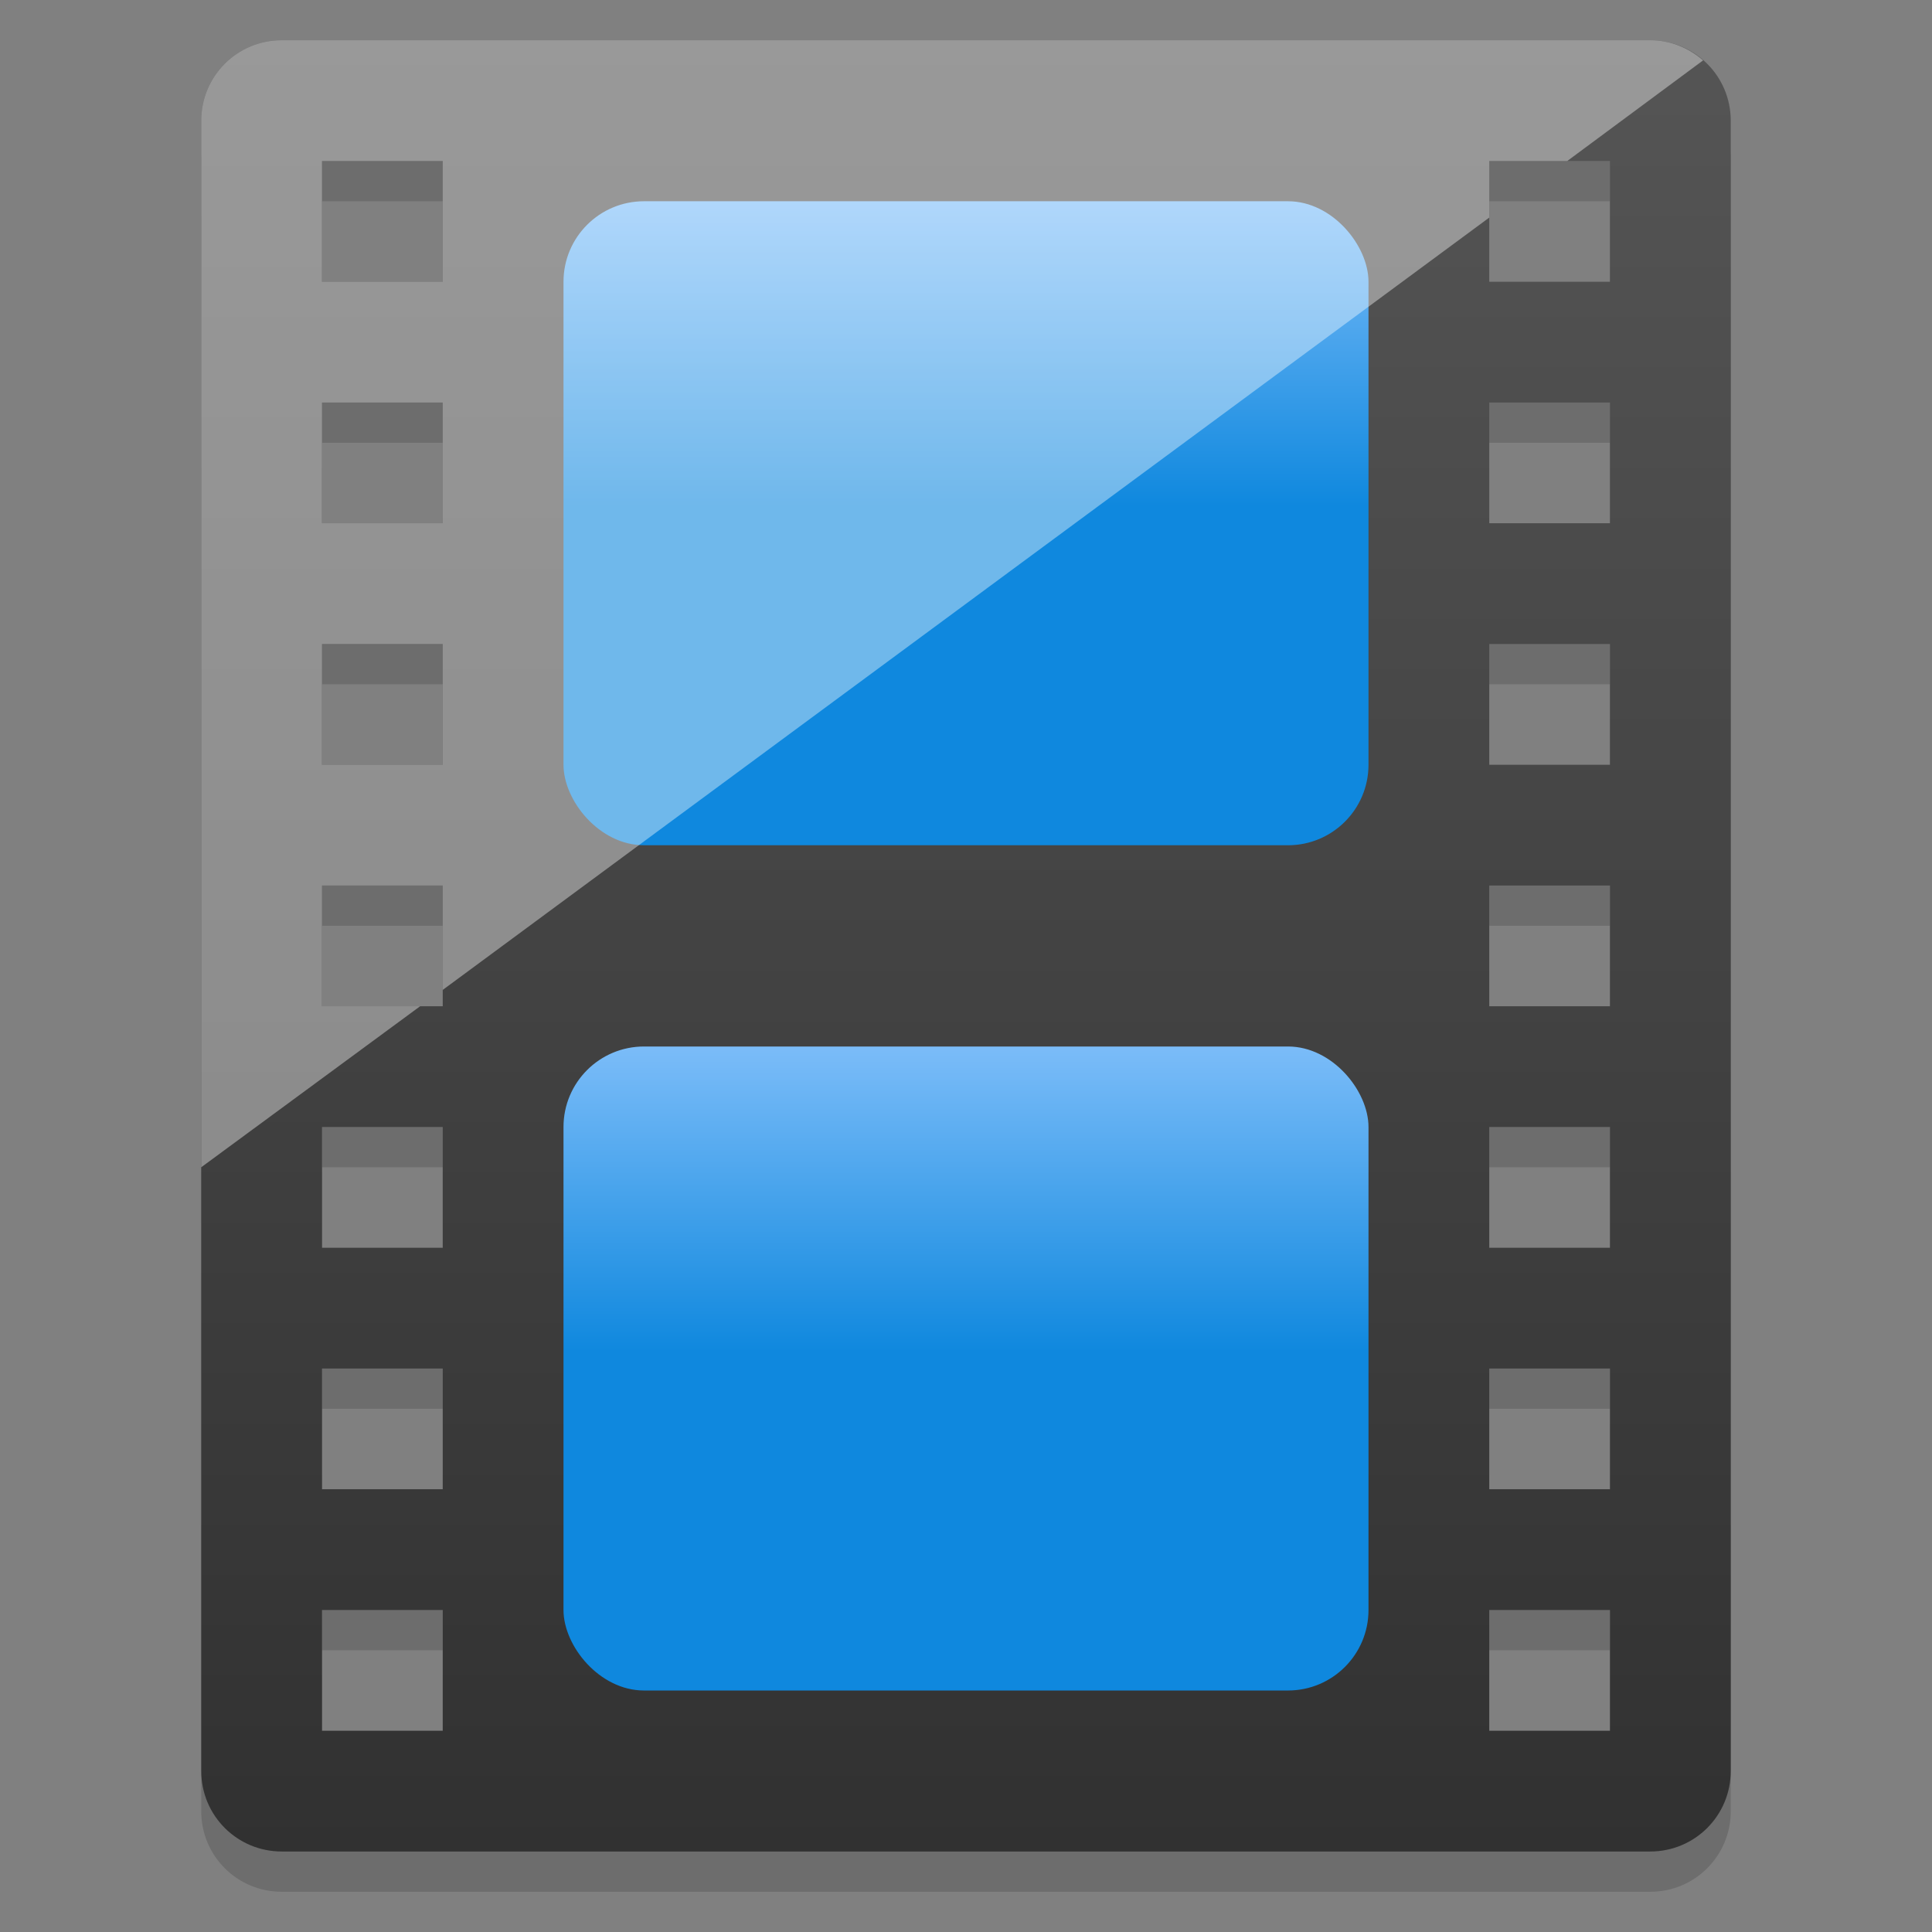 <?xml version="1.0" encoding="UTF-8" standalone="no"?>
<!-- Created with Inkscape (http://www.inkscape.org/) -->

<svg
   xmlns:dc="http://purl.org/dc/elements/1.1/"
   xmlns:cc="http://creativecommons.org/ns#"
   xmlns:rdf="http://www.w3.org/1999/02/22-rdf-syntax-ns#"
   xmlns:svg="http://www.w3.org/2000/svg"
   xmlns="http://www.w3.org/2000/svg"
   xmlns:xlink="http://www.w3.org/1999/xlink"
   xmlns:sodipodi="http://sodipodi.sourceforge.net/DTD/sodipodi-0.dtd"
   xmlns:inkscape="http://www.inkscape.org/namespaces/inkscape"
   width="48"
   height="48"
   id="svg2"
   version="1.1"
   inkscape:version="0.48.5 r10040"
   sodipodi:docname="video.svg">
  <rect width="100%" height="100%" fill="#808080" stroke="none"/>
  <defs
     id="defs4">
    <linearGradient
       id="linearGradient3929">
      <stop
         style="stop-color:#313131;stop-opacity:1;"
         offset="0"
         id="stop3931" />
      <stop
         style="stop-color:#555555;stop-opacity:1;"
         offset="1"
         id="stop3933" />
    </linearGradient>
    <linearGradient
       id="linearGradient3757">
      <stop
         style="stop-color:#0f88de;stop-opacity:1;"
         offset="0"
         id="stop3759" />
      <stop
         style="stop-color:#81bffa;stop-opacity:1;"
         offset="1"
         id="stop3761" />
    </linearGradient>
    <linearGradient
       inkscape:collect="always"
       xlink:href="#linearGradient3757"
       id="linearGradient3763"
       x1="23"
       y1="1046.362"
       x2="23"
       y2="1038.362"
       gradientUnits="userSpaceOnUse"
       gradientTransform="translate(1.261,-8.423)" />
    <linearGradient
       inkscape:collect="always"
       xlink:href="#linearGradient3757"
       id="linearGradient3769"
       gradientUnits="userSpaceOnUse"
       gradientTransform="translate(1.261,-29.423)"
       x1="23"
       y1="1046.362"
       x2="23"
       y2="1038.362" />
    <linearGradient
       inkscape:collect="always"
       xlink:href="#linearGradient3929"
       id="linearGradient3935"
       x1="27"
       y1="47"
       x2="27"
       y2="2"
       gradientUnits="userSpaceOnUse" />
    <linearGradient
       inkscape:collect="always"
       xlink:href="#linearGradient3929"
       id="linearGradient3942"
       gradientUnits="userSpaceOnUse"
       x1="27"
       y1="47"
       x2="27"
       y2="2"
       gradientTransform="translate(-2,1003.362)" />
  </defs>
  <sodipodi:namedview
     id="base"
     pagecolor="#ffffff"
     bordercolor="#666666"
     borderopacity="1.0"
     inkscape:pageopacity="0.0"
     inkscape:pageshadow="2"
     inkscape:zoom="16.417591"
     inkscape:cx="32.163816"
     inkscape:cy="24.349609"
     inkscape:document-units="px"
     inkscape:current-layer="layer1"
     showgrid="true"
     inkscape:window-width="1920"
     inkscape:window-height="1052"
     inkscape:window-x="0"
     inkscape:window-y="28"
     inkscape:window-maximized="1">
    <inkscape:grid
       type="xygrid"
       id="grid3765"
       empspacing="5"
       visible="true"
       enabled="true"
       snapvisiblegridlinesonly="true" />
  </sodipodi:namedview>
  <g
     inkscape:label="Layer 1"
     inkscape:groupmode="layer"
     id="layer1"
     transform="translate(0,-1004.362)">
    <path
       inkscape:connector-curvature="0"
       id="path3944"
       d="m 7,1006.362 c -1.108,0 -2,0.892 -2,2 l 0,41 c 0,1.108 0.892,2 2,2 l 34,0 c 1.108,0 2,-0.892 2,-2 l 0,-41 c 0,-1.108 -0.892,-2 -2,-2 l -34,0 z m 1,3 3,0 0,3 -3,0 0,-3 z m 29,0 3,0 0,3 -3,0 0,-3 z m -29,6 3,0 0,3 -3,0 0,-3 z m 29,0 3,0 0,3 -3,0 0,-3 z m -29,6 3,0 0,3 -3,0 0,-3 z m 29,0 3,0 0,3 -3,0 0,-3 z m -29,6 3,0 0,3 -3,0 0,-3 z m 29,0 3,0 0,3 -3,0 0,-3 z m -29,6 3,0 0,3 -3,0 0,-3 z m 29,0 3,0 0,3 -3,0 0,-3 z m -29,6 3,0 0,3 -3,0 0,-3 z m 29,0 3,0 0,3 -3,0 0,-3 z m -29,6 3,0 0,3 -3,0 0,-3 z m 29,0 3,0 0,3 -3,0 0,-3 z"
       style="opacity:0.15;fill:#000000;fill-opacity:1;stroke:none" />
    <path
       style="fill:url(#linearGradient3942);fill-opacity:1;stroke:none"
       d="m 7,1005.362 c -1.108,0 -2,0.892 -2,2 l 0,41 c 0,1.108 0.892,2 2,2 l 34,0 c 1.108,0 2,-0.892 2,-2 l 0,-41 c 0,-1.108 -0.892,-2 -2,-2 l -34,0 z m 1,3 3,0 0,3 -3,0 0,-3 z m 29,0 3,0 0,3 -3,0 0,-3 z m -29,6 3,0 0,3 -3,0 0,-3 z m 29,0 3,0 0,3 -3,0 0,-3 z m -29,6 3,0 0,3 -3,0 0,-3 z m 29,0 3,0 0,3 -3,0 0,-3 z m -29,6 3,0 0,3 -3,0 0,-3 z m 29,0 3,0 0,3 -3,0 0,-3 z m -29,6 3,0 0,3 -3,0 0,-3 z m 29,0 3,0 0,3 -3,0 0,-3 z m -29,6 3,0 0,3 -3,0 0,-3 z m 29,0 3,0 0,3 -3,0 0,-3 z m -29,6 3,0 0,3 -3,0 0,-3 z m 29,0 3,0 0,3 -3,0 0,-3 z"
       id="rect2985"
       inkscape:connector-curvature="0" />
    <rect
       style="fill:url(#linearGradient3763);fill-opacity:1;stroke:none"
       id="rect3755"
       width="20"
       height="16"
       x="14"
       y="1030.362"
       rx="2"
       ry="2" />
    <rect
       ry="2"
       rx="2"
       y="1009.362"
       x="14"
       height="16"
       width="20"
       id="rect3767"
       style="fill:url(#linearGradient3769);fill-opacity:1;stroke:none" />
    <path
       style="opacity:0.4;fill:#ffffff;fill-opacity:1;stroke:none"
       d="m 7,1005.362 c -1.108,0 -2,0.892 -2,2 l 0,26 5.438,-4 -2.438,0 0,-3 3,0 0,2.594 26,-19.188 0,-1.406 1.938,0 3.375,-2.5 c -0.351,-0.307 -0.807,-0.5 -1.312,-0.5 l -34,0 z m 1,3 3,0 0,3 -3,0 0,-3 z m 0,6 3,0 0,3 -3,0 0,-3 z m 0,6 3,0 0,3 -3,0 0,-3 z"
       id="path3937"
       inkscape:connector-curvature="0" />
  </g>
</svg>

